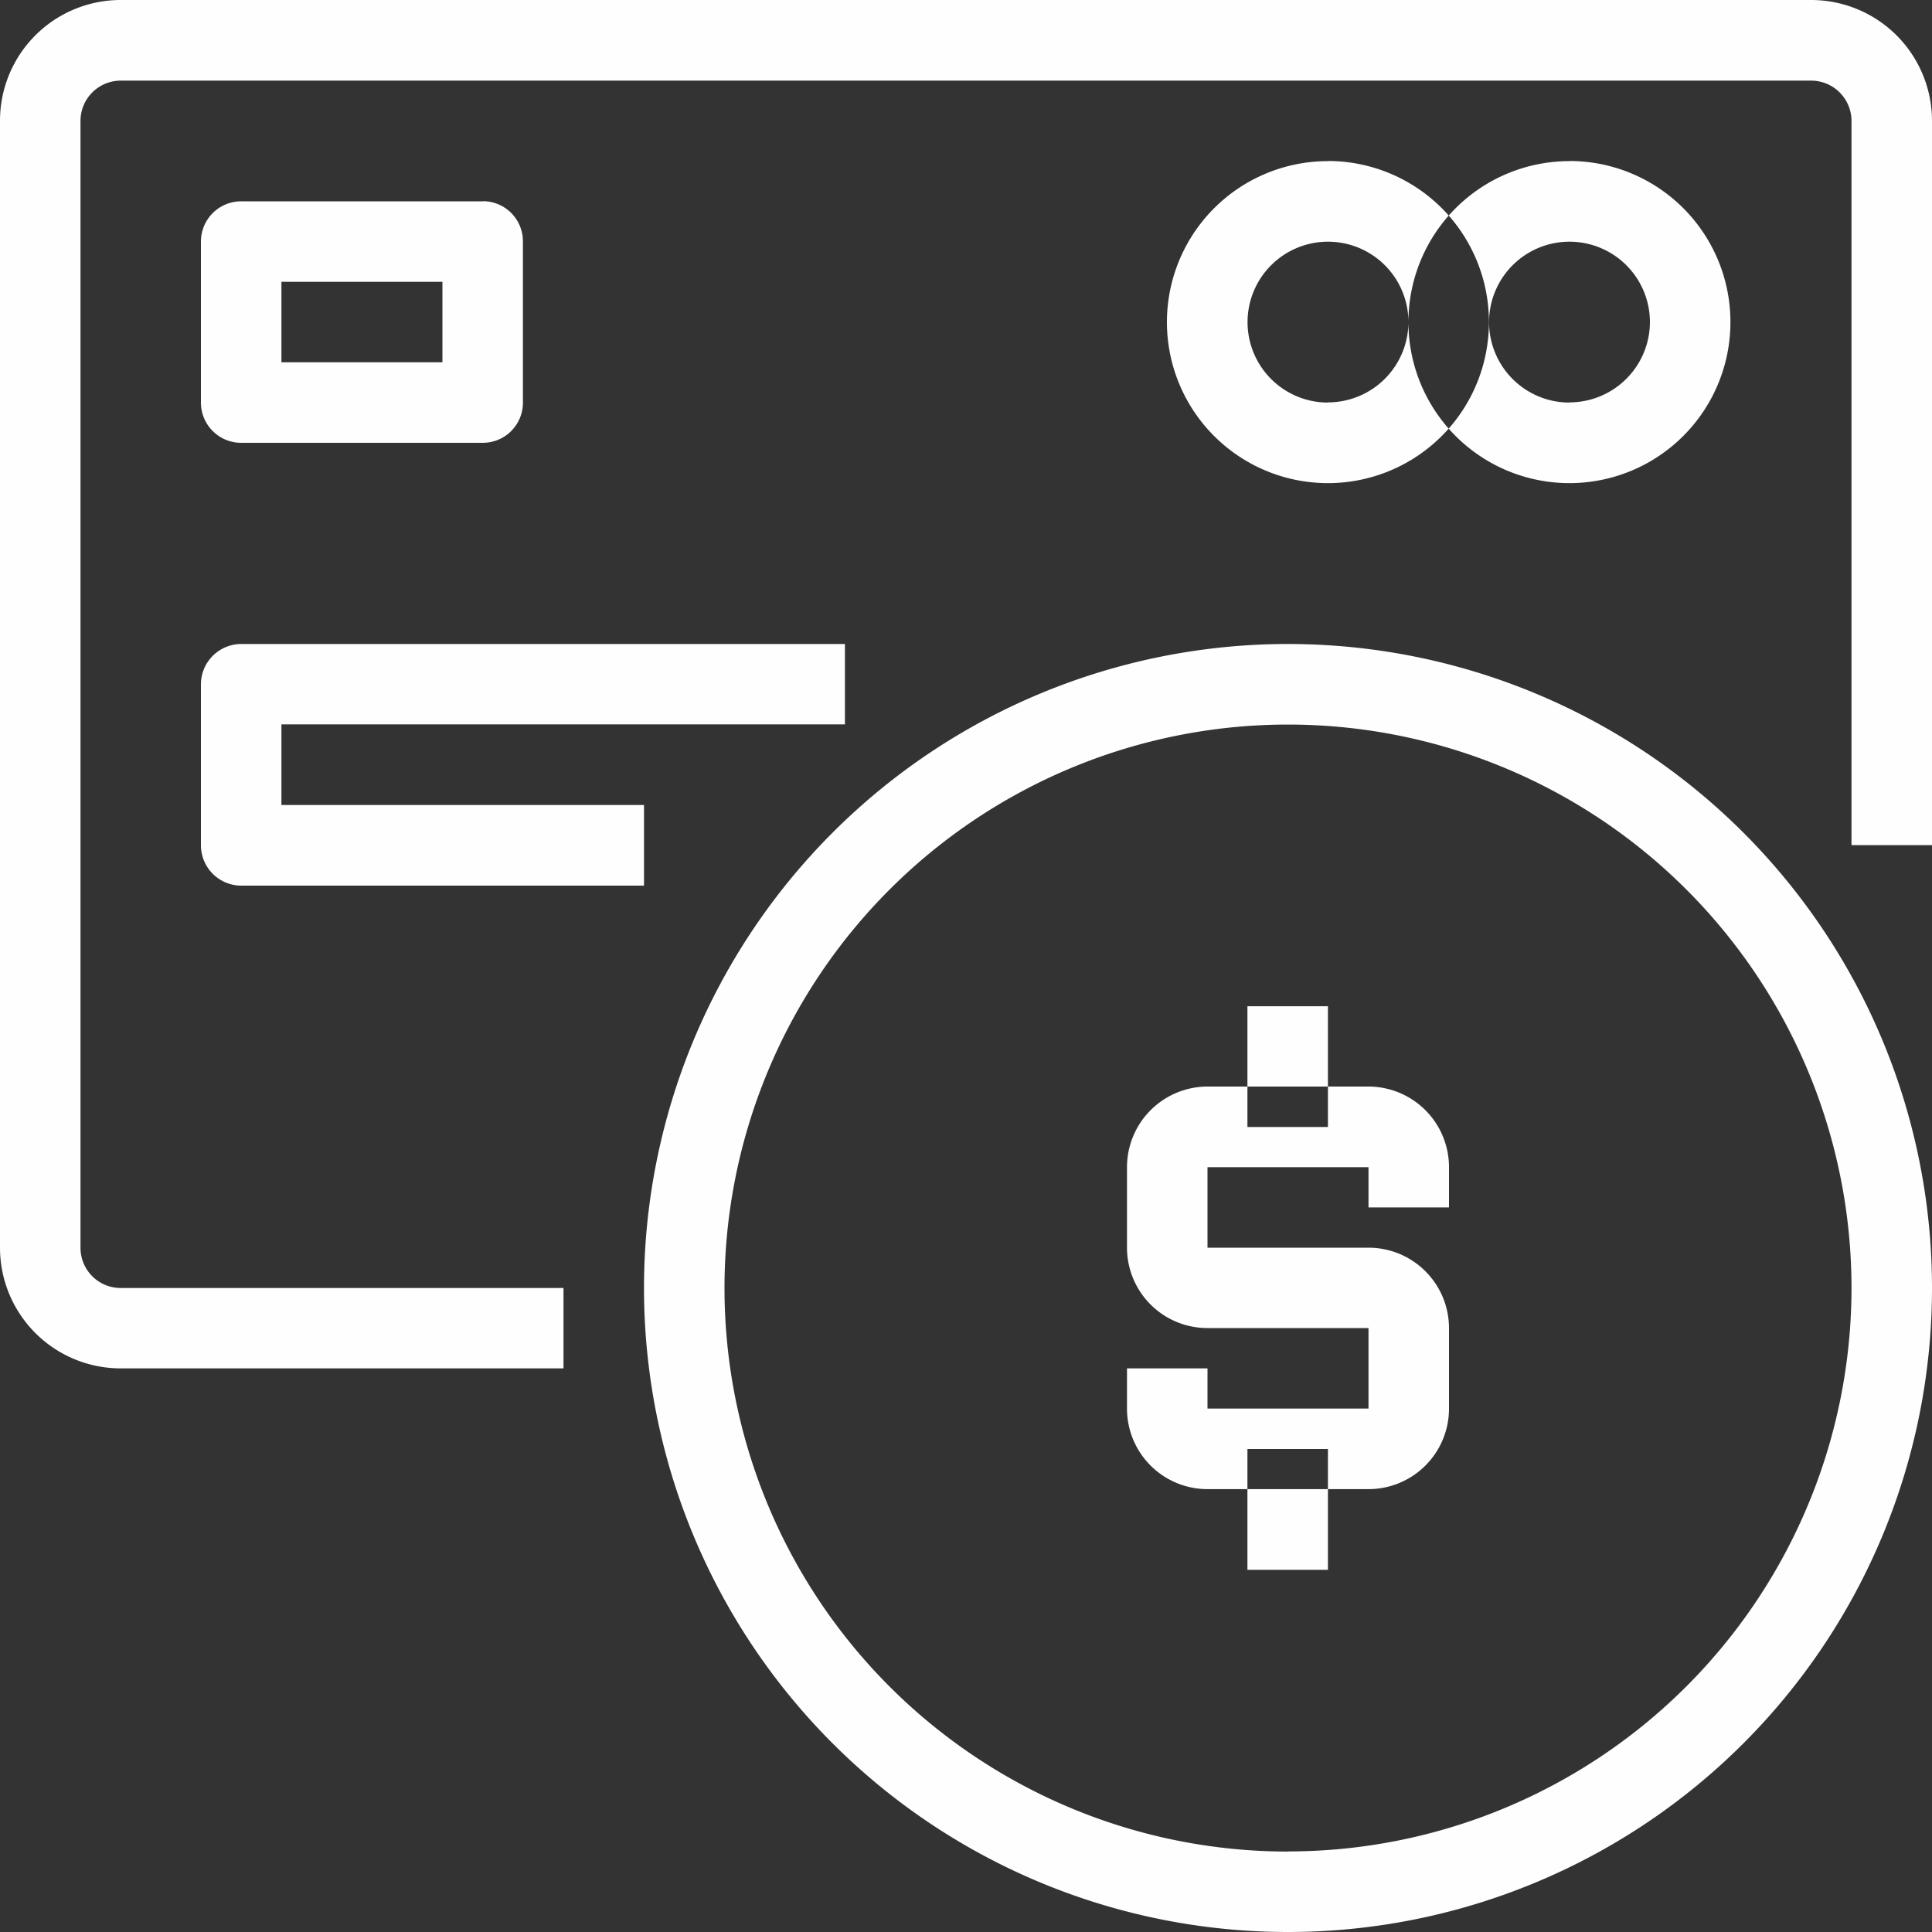 <svg xmlns="http://www.w3.org/2000/svg" width="30" height="30" viewBox="0 0 30 30">
<rect x="0" y="0" width="30" height="30" fill="#333333" stroke="none"/>
<defs>
    <style>
      .cls-1 {
        fill: #fffefe;
        fill-rule: evenodd;
      }
    </style>
  </defs>
  <path id="Forma_1" data-name="Forma 1" class="cls-1" d="M1276.12,30h-26.25a1.874,1.874,0,0,0-1.87,1.874v17.5a1.874,1.874,0,0,0,1.87,1.874h6.88V50h-6.88a0.624,0.624,0,0,1-.62-0.624v-17.5a0.625,0.625,0,0,1,.62-0.624h26.25a0.627,0.627,0,0,1,.63.624V43.123H1278V31.873A1.877,1.877,0,0,0,1276.12,30Zm-20.62,3.126h-3.75a0.625,0.625,0,0,0-.63.625v2.5a0.625,0.625,0,0,0,.63.625h3.75a0.623,0.623,0,0,0,.62-0.625v-2.5A0.623,0.623,0,0,0,1255.5,33.124Zm-0.63,2.5h-2.5v-1.25h2.5v1.25h0Zm13.75-3.124a2.5,2.5,0,1,0,2.5,2.5A2.5,2.5,0,0,0,1268.62,32.5Zm0,3.749A1.249,1.249,0,1,1,1269.87,35,1.25,1.25,0,0,1,1268.62,36.248Zm3.75-3.749a2.5,2.5,0,1,0,2.5,2.5A2.5,2.5,0,0,0,1272.37,32.5Zm0,3.749A1.249,1.249,0,1,1,1273.62,35,1.25,1.25,0,0,1,1272.37,36.248Zm-11.25,5V40h-9.37a0.627,0.627,0,0,0-.63.626v2.5a0.627,0.627,0,0,0,.63.626H1258V42.5h-5.63V41.248h8.75ZM1268,40a10,10,0,1,0,10,10A10,10,0,0,0,1268,40Zm0,18.751A8.75,8.75,0,1,1,1276.75,50,8.752,8.752,0,0,1,1268,58.749Zm2.5-10V48.123a1.252,1.252,0,0,0-1.25-1.251h-2.5a1.252,1.252,0,0,0-1.25,1.251v1.25a1.249,1.249,0,0,0,1.25,1.249h2.5v1.25h-2.5V51.248h-1.25v0.625a1.25,1.25,0,0,0,1.25,1.25h2.5a1.25,1.25,0,0,0,1.25-1.25v-1.25a1.25,1.25,0,0,0-1.25-1.249h-2.5v-1.25h2.5v0.625h1.25Zm-3.13-3.126h1.25V47.5h-1.25V45.622Zm0,6.875h1.25v1.876h-1.25V52.5Z" transform="translate(-1248 -30)"/>
</svg>
